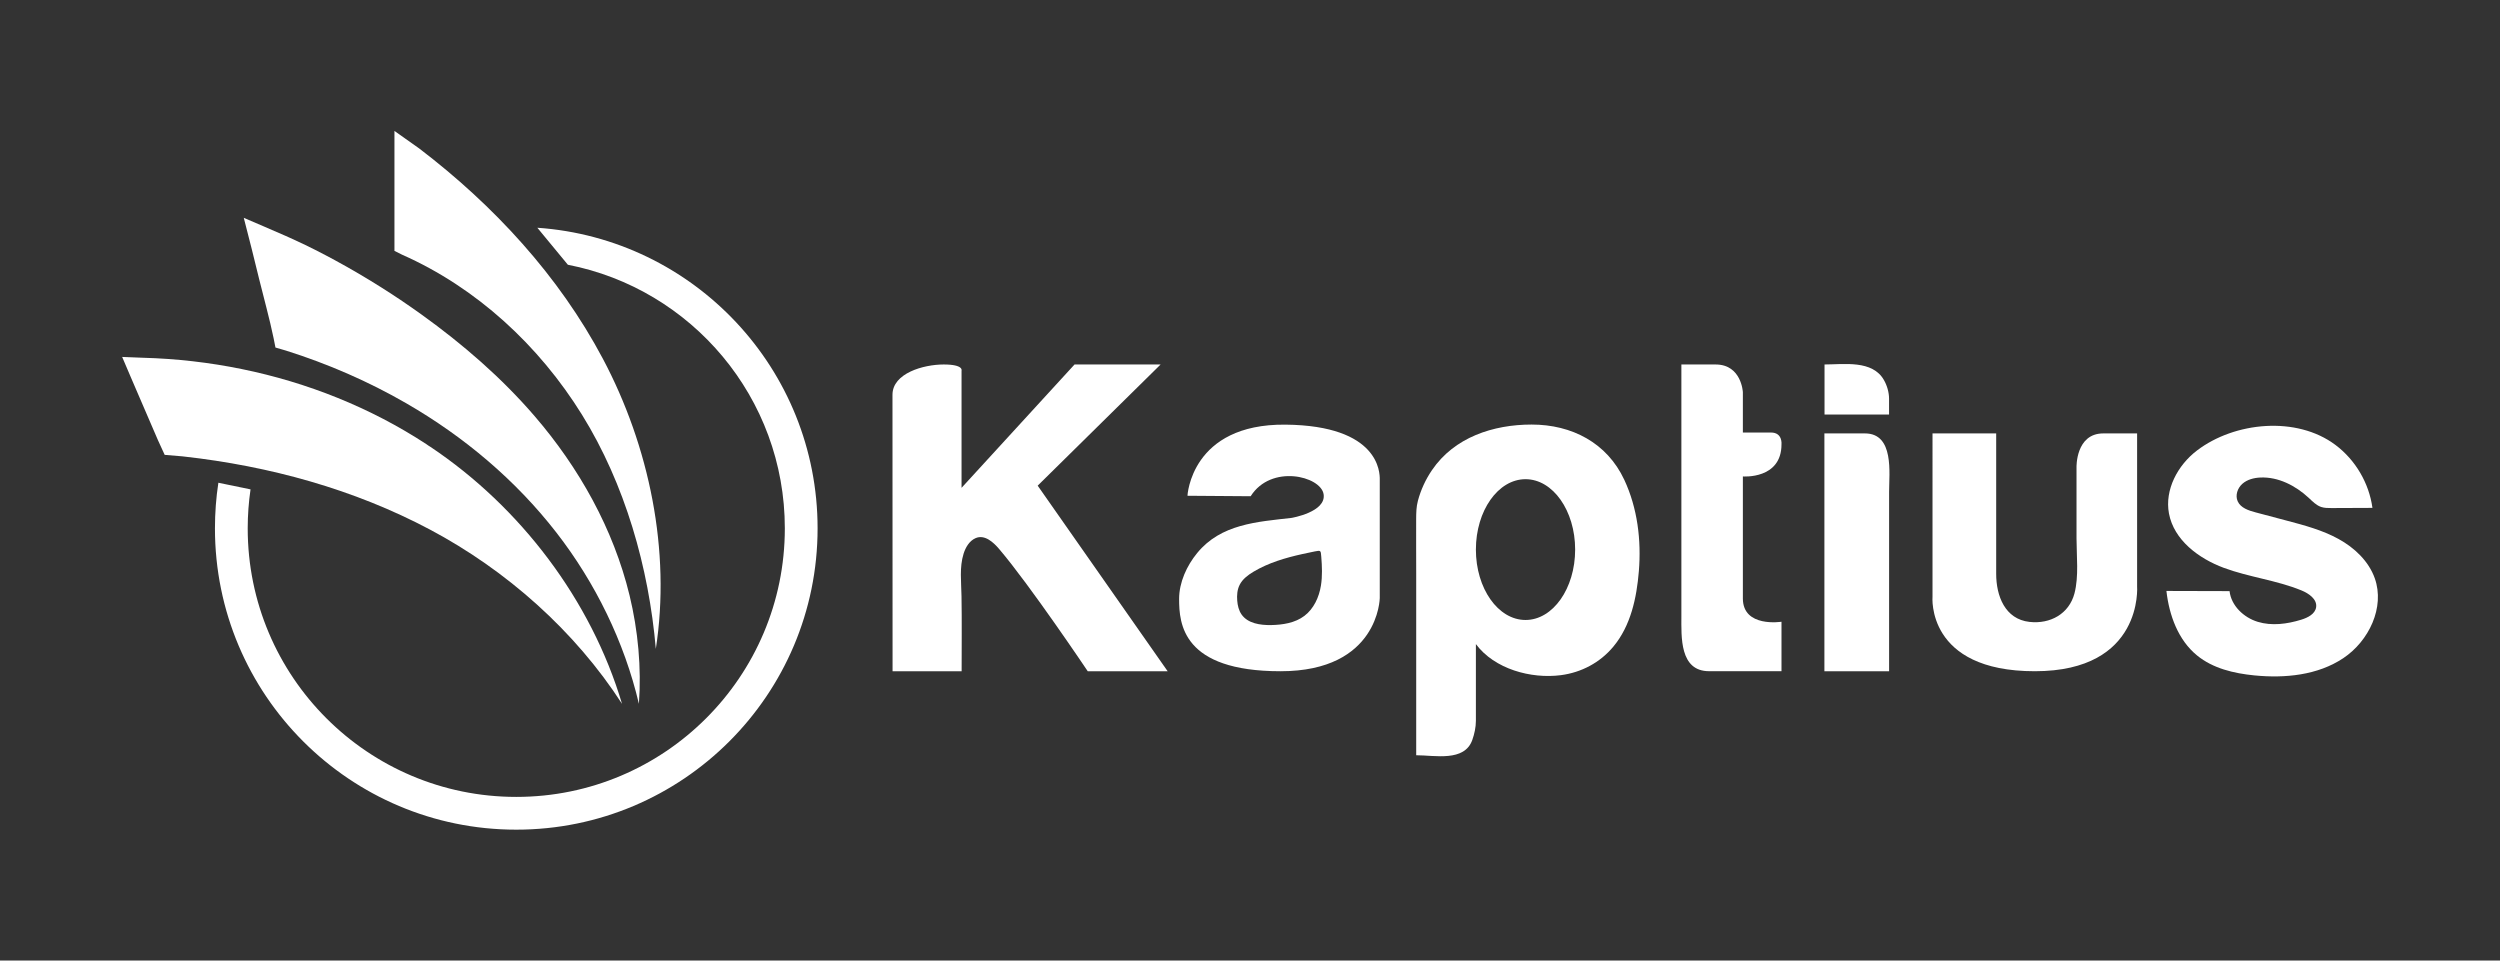 <?xml version="1.0" encoding="UTF-8"?> <!-- Generator: Adobe Illustrator 25.0.0, SVG Export Plug-In . SVG Version: 6.00 Build 0) --> <svg xmlns="http://www.w3.org/2000/svg" xmlns:xlink="http://www.w3.org/1999/xlink" version="1.1" id="Layer_1" x="0px" y="0px" viewBox="0 0 583.85 224.33" style="enable-background:new 0 0 583.85 224.33;" xml:space="preserve"><rect x="0" y="0" width="583.85" height="224.33" fill="#333333" stroke="none"/> <style type="text/css"> .st0{fill:#FFFFFF;} </style> <g> <g> <path class="st0" d="M125.49,53.19c36.57,2.53,65.45,32.99,65.45,70.2c0,38.86-31.51,70.37-70.37,70.37s-70.37-31.51-70.37-70.37 c0-3.62,0.27-7.18,0.8-10.65l7.51,1.55c-0.43,2.97-0.66,6.01-0.66,9.1c0,34.64,28.08,62.72,62.72,62.72s62.72-28.08,62.72-62.72 c0-30.52-21.8-55.94-50.67-61.56L125.49,53.19z"></path> <path class="st0" d="M33.39,83.55c7.76,0.21,15.51,1.09,23.12,2.65c15.26,3.12,30,8.98,43.05,17.52c0.32,0.21,0.64,0.48,0.98,0.65 c21,14.05,37.53,35.79,44.73,60.01c-10.97-17.01-26.98-31.21-44.85-40.7c-17.77-9.44-37.52-14.84-57.52-17.07 c-0.12-0.01-0.24-0.03-0.36-0.04c-0.34-0.04-4.08-0.34-4.08-0.34l-1.58-3.45c-1.75-4.07-3.51-8.13-5.26-12.2 c-0.42-0.98-0.84-1.95-1.26-2.93l-1.83-4.29L33.39,83.55z"></path> <path class="st0" d="M63.9,78.99c-0.96-4.62-2.24-9.2-3.37-13.78c-0.58-2.34-1.15-4.68-1.73-7.02l-1.87-7.32 c3.24,1.4,6.5,2.77,9.73,4.2c0.77,0.34,1.54,0.69,2.3,1.04c3.17,1.45,6.27,3.04,9.33,4.7c3.7,2.01,7.34,4.15,10.9,6.4 c3.18,2.01,6.3,4.12,9.36,6.32c9.56,6.88,18.58,14.68,26.28,23.62c10.4,12.07,18.43,26.37,22.2,41.9 c1.98,8.17,2.8,16.93,2.18,25.32c-3.39-14.45-10.19-28.31-19.28-40.01c-9.52-12.26-21.58-22.4-35-30.15 c-8.91-5.15-18.4-9.26-28.2-12.35c0,0-2.4-0.7-2.4-0.7C64.19,80.43,64.05,79.71,63.9,78.99z"></path> <path class="st0" d="M93.9,59.48c17.4,7.7,31.99,21.21,42.02,37.38c10.06,16.22,15.6,35.66,17.24,54.68 c3.54-22.88-1.52-47.32-12.37-67.77c-10.26-19.35-25.46-35.81-42.89-49.1l-5.78-4.09v11.32c0,4.93,0,9.87,0,14.8l0,1.89 L93.9,59.48z"></path> </g> <path class="st0" d="M208.45,156.76c0,0,16.13,0,16.13,0c0-5.85,0.07-11.71-0.03-17.56c-0.05-3.27-0.51-6.71,0.49-9.9 c0.46-1.45,1.32-2.96,2.77-3.61c2.15-0.96,4.21,0.98,5.51,2.5c7.18,8.41,20.71,28.57,20.71,28.57h18.66l-30.35-43.34l28.71-28.3 h-20.1l-26.39,28.81V86.56c0,0,0.55-1.44-4.17-1.44c-4.72,0-11.96,2.05-11.96,7.07S208.45,156.76,208.45,156.76z"></path> <path class="st0" d="M277.32,115.78c0,0,0.82-16.82,22.87-16.61s22.04,11.33,22.04,12.74s0,27.76,0,27.76s-0.21,17.09-23.17,17.09 c-22.97,0-23.69-11.14-23.69-16.88c0-3.88,1.79-7.77,4.22-10.73c5.55-6.78,13.97-7.28,22.03-8.2c0,0,8.2-1.37,7.49-5.57 c-0.72-4.2-12.25-7.04-17.03,0.51L277.32,115.78z M307.05,128.78c-0.97,0.19-1.93,0.39-2.89,0.61c-3.96,0.88-7.92,2.04-11.42,4.13 c-1.3,0.78-2.57,1.73-3.24,3.08c-0.56,1.12-0.66,2.41-0.56,3.66c0.09,1.15,0.36,2.32,1.03,3.27c1.46,2.06,4.32,2.49,6.85,2.45 c2.75-0.05,5.62-0.49,7.81-2.15c2.19-1.66,3.42-4.35,3.86-7.07c0.36-2.23,0.26-4.49,0.08-6.73c-0.06-0.8-0.08-1.18-0.31-1.32 C308.06,128.59,307.71,128.65,307.05,128.78z"></path> <path class="st0" d="M330.74,176.38c0-4.93,0-9.87,0-14.8c0-9.19,0-18.38,0-27.58c0-4.26-0.03-8.52-0.01-12.78 c0.01-1.5,0.03-2.84,0.41-4.28c0.68-2.54,1.8-4.97,3.28-7.14c5.22-7.68,14.31-10.65,23.28-10.65c9.38,0,17.6,4.26,21.64,12.91 c3.09,6.61,3.99,14.11,3.4,21.33c-0.51,6.21-1.88,12.74-5.97,17.64c-3.1,3.72-7.47,6.03-12.26,6.65c-6.97,0.9-15.5-1.43-19.83-7.26 c0,0,0,17.93,0,17.94c0,1.47-0.35,3.08-0.84,4.45C342.01,177.98,335.07,176.38,330.74,176.38z M356.27,111.91 c-6.4,0-11.59,7.36-11.59,16.44s5.19,16.44,11.59,16.44c6.4,0,11.59-7.36,11.59-16.44S362.67,111.91,356.27,111.91z"></path> <path class="st0" d="M392.67,85.12c0,4.29,0,8.59,0,12.88c0,8.65,0,17.3,0,25.94c0,6.66,0,13.31,0,19.97 c0,4.81-0.44,12.84,6.46,12.84c7.69,0,16.92,0,16.92,0v-11.55c0,0-9.02,1.44-9.02-5.43s0-28.5,0-28.5s9.02,0.72,9.02-7.49 c0,0,0.31-2.77-2.46-2.77s-6.56,0-6.56,0v-9.43c0,0-0.31-6.46-6.36-6.46S392.67,85.12,392.67,85.12z"></path> <g> <path class="st0" d="M426.1,85.12v11.69h15.07c0,0,0-3.69,0-3.69c0-1.48-0.46-3.07-1.19-4.35 C437.3,84.01,430.57,85.12,426.1,85.12z"></path> <path class="st0" d="M426.07,101.22v55.54c0,0,15.11,0,15.11,0c0-5.26,0-10.53,0-15.79c0-8.71,0-17.42,0-26.13 c0-4.33,1.23-13.62-5.64-13.62C430.51,101.22,426.07,101.22,426.07,101.22z"></path> </g> <path class="st0" d="M451.32,101.22h14.87c0,0,0,32.72,0,32.81c0,5.12,2.04,10.57,7.78,11.21c4.83,0.54,9.23-1.86,10.5-6.65 c1.05-3.98,0.48-8.79,0.48-12.89c0-4.4,0-8.81,0-13.21c0-1.12,0-2.25,0-3.37c0,0-0.21-7.9,6.25-7.9s7.9,0,7.9,0v35.68 c0,0,1.54,19.86-23.89,19.86s-23.89-17.42-23.89-17.42V101.22z"></path> <path class="st0" d="M505.95,138.04c0-0.01,0-0.02,0-0.03c4.91,0.01,9.83,0.03,14.74,0.04c0.39,3.41,3.3,6.17,6.58,7.17 s6.86,0.52,10.14-0.49c1.54-0.47,3.27-1.33,3.5-2.93c0.26-1.86-1.7-3.21-3.44-3.92c-5.82-2.38-12.21-3.08-18.11-5.26 c-5.9-2.19-11.66-6.5-12.82-12.69c-1.04-5.56,2.04-11.29,6.54-14.72c8.81-6.71,23.26-8.11,32.34-1.3c4.67,3.5,7.85,8.92,8.64,14.7 c-3.19,0.01-6.38,0.03-9.57,0.04c-0.81,0-1.64,0-2.4-0.25c-1.16-0.39-2.04-1.32-2.93-2.15c-3.07-2.85-7.11-4.92-11.29-4.73 c-1.51,0.07-3.06,0.47-4.19,1.47c-1.13,1-1.71,2.71-1.09,4.08c0.7,1.56,2.56,2.16,4.22,2.6c2.43,0.64,4.86,1.29,7.28,1.93 c4.12,1.09,8.29,2.2,12.03,4.26c3.74,2.05,7.06,5.18,8.49,9.2c2.4,6.79-1.38,14.66-7.36,18.65s-13.62,4.73-20.78,4.02 c-4.76-0.47-9.66-1.62-13.36-4.65C508.69,149.49,506.59,143.7,505.95,138.04z"></path> </g> </svg> 